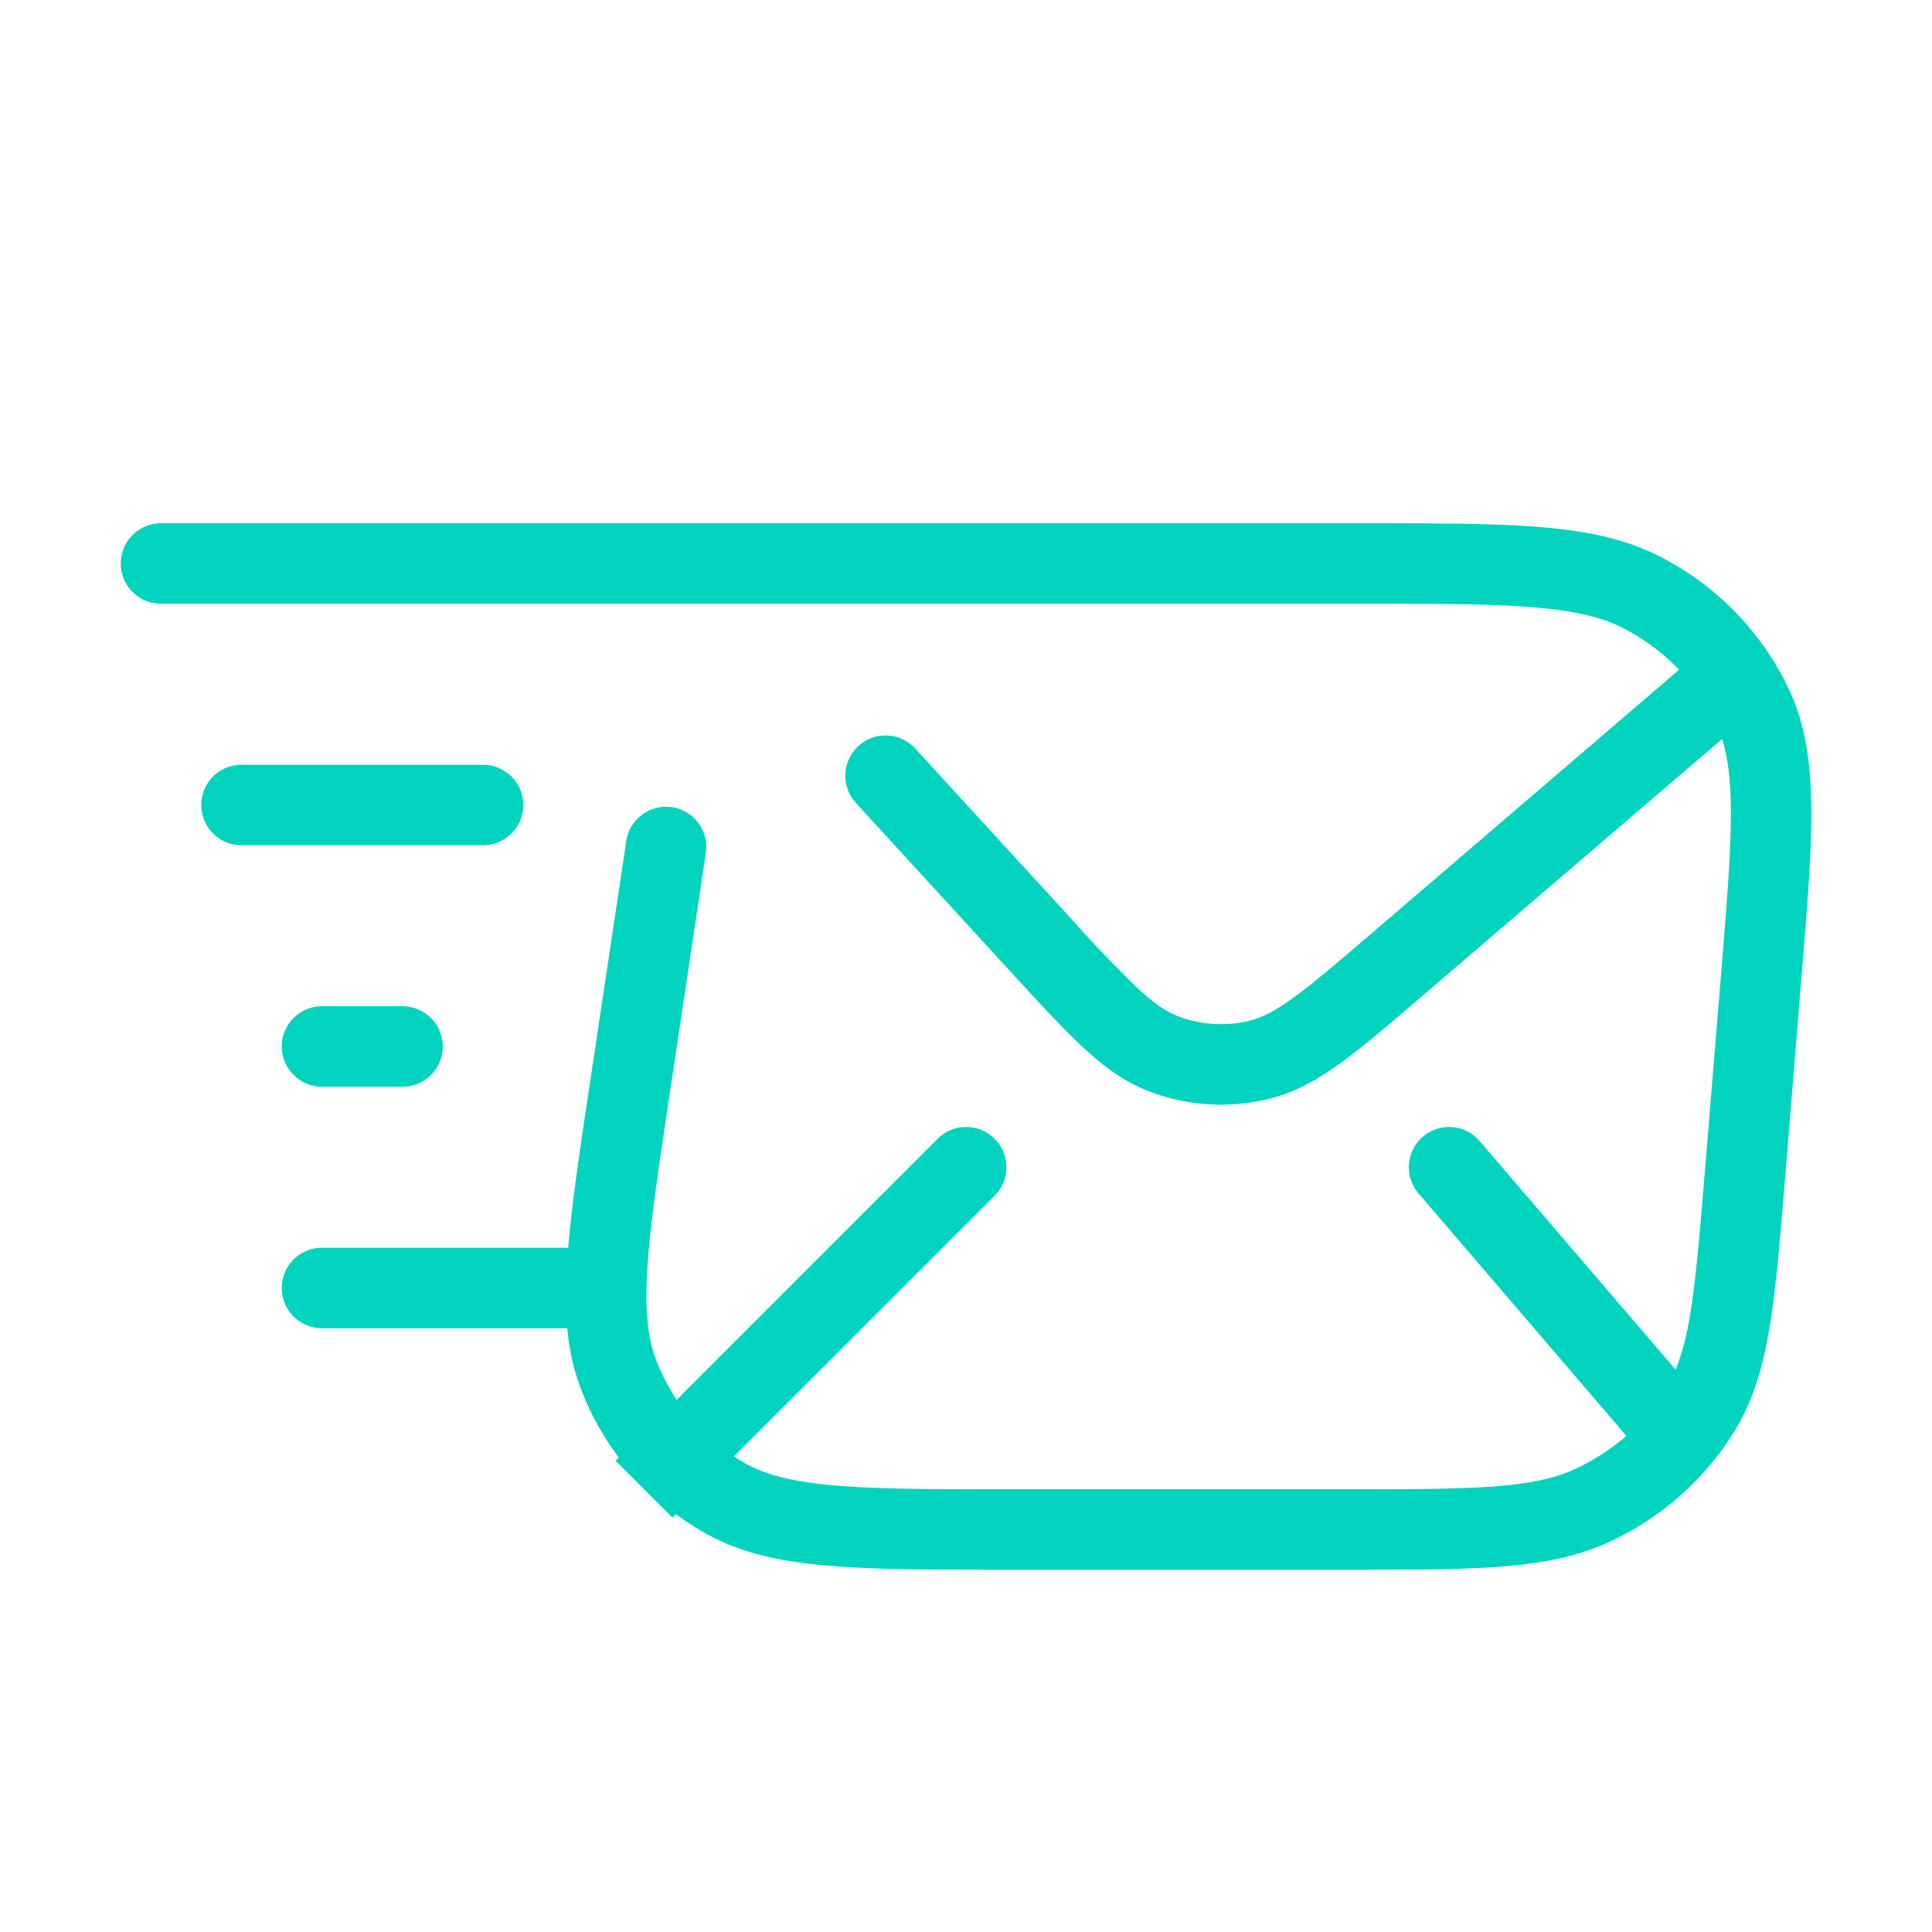 <svg xmlns="http://www.w3.org/2000/svg" width="45" height="45" viewBox="0 0 24 24"><path fill="#01D4BE" d="M16.869 7.5c.95 0 1.634 0 2.168.043c.53.043.864.125 1.129.261c.262.135.495.31.692.516l-3.833 3.286c-.42.359-.711.609-.954.785c-.238.173-.396.25-.537.286a1.5 1.5 0 0 1-.906-.055c-.135-.052-.282-.147-.498-.348a17 17 0 0 1-.853-.893L11.37 9.299a.5.5 0 0 0-.738.675l1.923 2.098c.355.387.642.7.895.935c.261.243.517.432.82.549a2.5 2.5 0 0 0 1.51.09c.315-.079.591-.236.88-.446c.28-.203.601-.479 1-.821l3.733-3.199c.07.223.106.5.108.89c.003.508-.05 1.157-.124 2.064l-.197 2.4c-.065.789-.111 1.35-.184 1.789a3.2 3.2 0 0 1-.18.693l-2.435-2.841a.5.5 0 0 0-.76.65l2.582 3.012a2.7 2.7 0 0 1-.64.413c-.245.113-.545.18-1.006.215c-.466.035-1.058.035-1.884.035h-4.098c-.97 0-1.664 0-2.204-.047c-.535-.046-.865-.134-1.12-.278a3 3 0 0 1-.135-.083l3.239-3.238a.5.5 0 1 0-.707-.708l-3.242 3.242a2.5 2.5 0 0 1-.255-.491c-.104-.273-.143-.612-.109-1.148c.034-.541.137-1.229.281-2.187l.448-2.988a.5.5 0 0 0-.988-.148l-.452 3.01c-.126.837-.227 1.511-.273 2.067L7 15.5H4a.5.5 0 0 0 0 1h3q.024 0 .047-.002q.034.4.17.758a3.5 3.5 0 0 0 .47.85l-.04.04l.707.707l.043-.043q.172.128.36.234c.435.247.93.354 1.527.405c.588.051 1.326.051 2.266.051h4.142c.801 0 1.43 0 1.94-.038c.518-.04.95-.12 1.348-.303a3.6 3.6 0 0 0 1.574-1.393c.225-.372.346-.784.428-1.28c.08-.484.13-1.086.192-1.848l.2-2.446c.072-.878.13-1.57.126-2.128c-.003-.57-.069-1.049-.271-1.488a3.56 3.56 0 0 0-1.605-1.66c-.433-.224-.918-.322-1.507-.37c-.578-.046-1.302-.046-2.226-.046H2a.5.5 0 1 0 0 1z"/><path fill="#01D4BE" d="M3 9.5a.5.5 0 0 0 0 1h3a.5.5 0 0 0 0-1zm1 3a.5.5 0 0 0 0 1h1a.5.5 0 0 0 0-1z"/></svg>